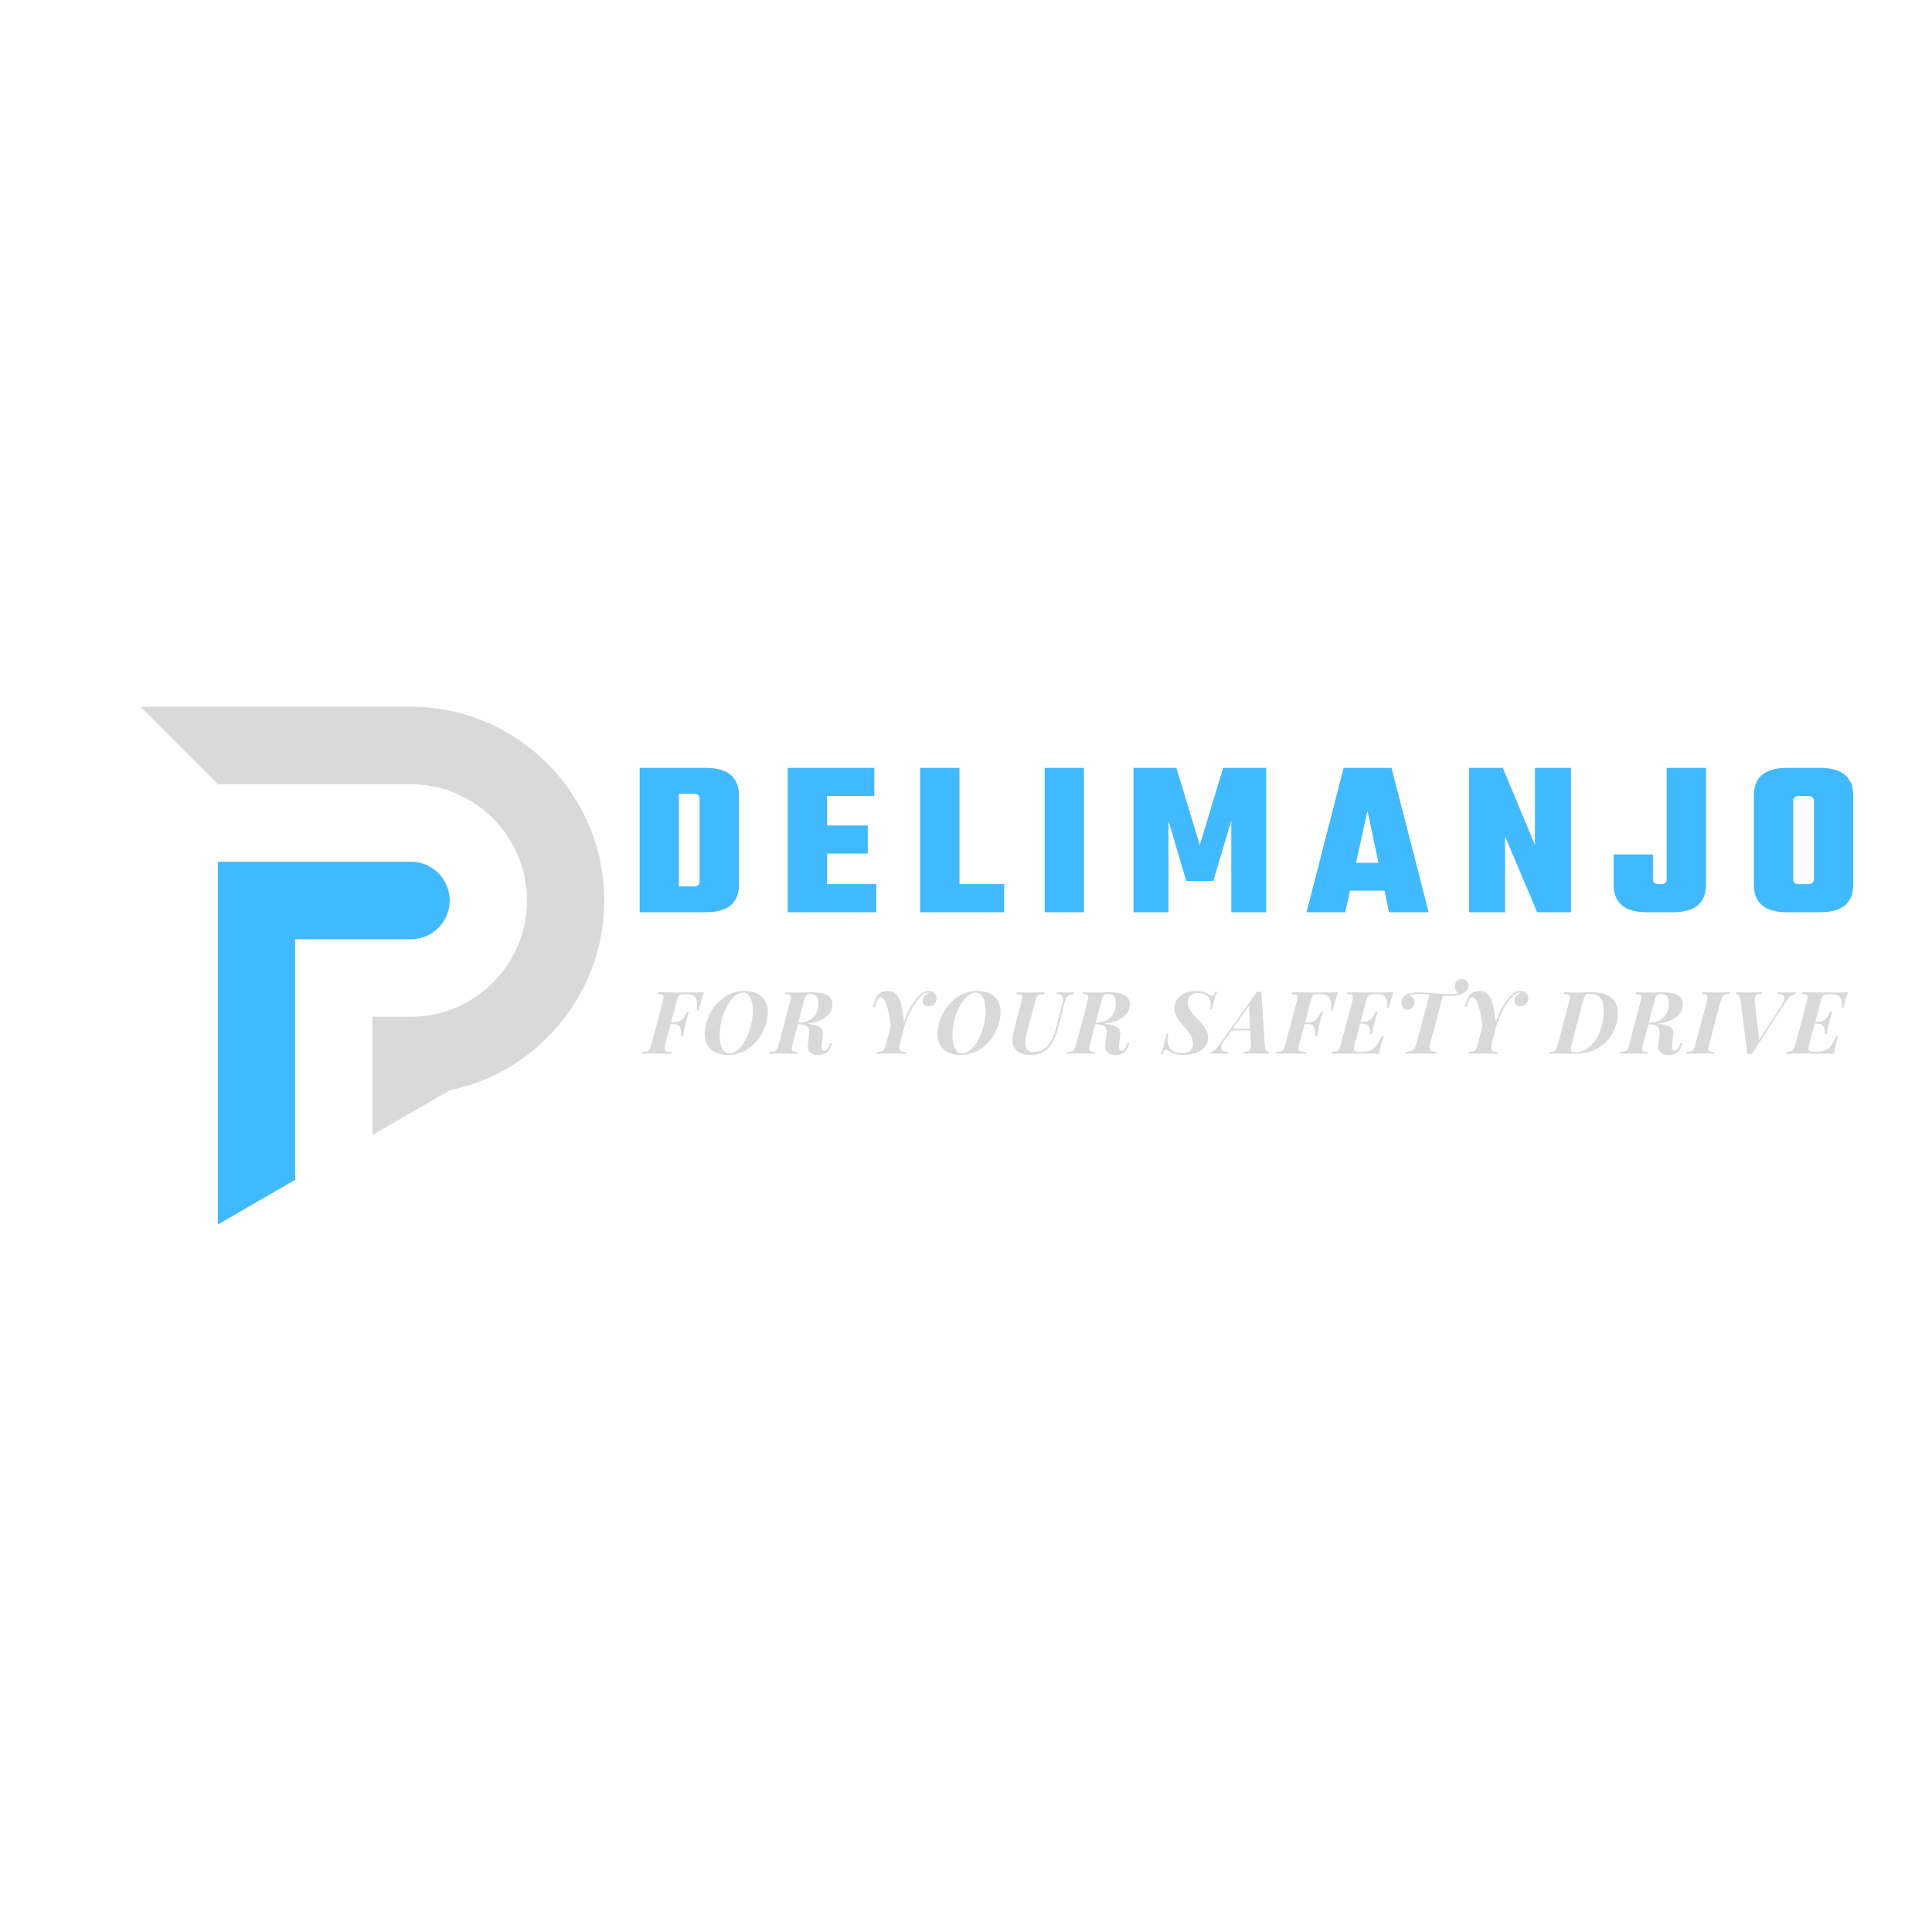 <svg xmlns="http://www.w3.org/2000/svg" width="375" viewBox="0 0 375 375" height="375" version="1.0"><defs><clipPath id="a"><path d="M 27.289 137.184 L 117.289 137.184 L 117.289 221 L 27.289 221 Z M 27.289 137.184"/></clipPath><clipPath id="b"><path d="M 42 167 L 88 167 L 88 237.684 L 42 237.684 Z M 42 167"/></clipPath></defs><g clip-path="url(#a)"><path fill="#D9D9D9" d="M 86.41 211.797 C 103.906 208.637 117.289 193.203 117.289 174.785 C 117.289 154.109 100.414 137.188 79.789 137.188 L 27.289 137.188 L 42.289 152.23 L 79.789 152.23 C 92.164 152.23 102.289 162.379 102.289 174.789 C 102.289 187.195 92.164 197.348 79.789 197.348 L 72.289 197.348 L 72.289 220.309 L 87.289 211.625 C 87 211.684 86.707 211.742 86.41 211.797 Z M 86.41 211.797" fill-rule="evenodd"/></g><g clip-path="url(#b)"><path fill="#41B9FF" d="M 57.289 212.387 C 57.289 202.359 57.289 192.332 57.289 182.309 L 79.789 182.309 C 83.914 182.309 87.289 178.926 87.289 174.789 C 87.289 170.652 83.914 167.27 79.789 167.27 L 42.289 167.27 C 42.289 182.309 42.289 197.348 42.289 212.387 L 42.289 237.676 L 57.289 228.992 Z M 57.289 212.387" fill-rule="evenodd"/></g><g fill="#41B9FF"><g><g><path d="M 2.188 -28.016 L 15.062 -28.016 C 19.332 -28.016 21.469 -26.211 21.469 -22.609 L 21.469 -5.406 C 21.469 -1.801 19.332 0 15.062 0 L 2.188 0 Z M 13.828 -5.984 L 13.828 -22.031 C 13.828 -22.676 13.469 -23 12.75 -23 L 9.812 -23 L 9.812 -5.016 L 12.75 -5.016 C 13.469 -5.016 13.828 -5.336 13.828 -5.984 Z M 13.828 -5.984" transform="translate(121.964 177.068)"/></g></g></g><g fill="#41B9FF"><g><g><path d="M 9.375 -5.453 L 18.938 -5.453 L 18.938 0 L 1.75 0 L 1.75 -28.016 L 18.547 -28.016 L 18.547 -22.562 L 9.375 -22.562 L 9.375 -16.844 L 17.281 -16.844 L 17.281 -11.391 L 9.375 -11.391 Z M 9.375 -5.453" transform="translate(151.153 177.068)"/></g></g></g><g fill="#41B9FF"><g><g><path d="M 9.375 -5.453 L 18.062 -5.453 L 18.062 0 L 1.75 0 L 1.75 -28.016 L 9.375 -28.016 Z M 9.375 -5.453" transform="translate(176.852 177.068)"/></g></g></g><g fill="#41B9FF"><g><g><path d="M 1.75 -28.016 L 9.375 -28.016 L 9.375 0 L 1.75 0 Z M 1.75 -28.016" transform="translate(201.024 177.068)"/></g></g></g><g fill="#41B9FF"><g><g><path d="M 8.547 0 L 1.75 0 L 1.75 -28.016 L 10.078 -28.016 L 14.625 -13.047 L 19.156 -28.016 L 27.5 -28.016 L 27.5 0 L 20.734 0 L 20.734 -17.812 L 17.234 -6.062 L 12 -6.062 L 8.547 -17.719 Z M 8.547 0" transform="translate(218.258 177.068)"/></g></g></g><g fill="#41B9FF"><g><g><path d="M 16.016 0 L 15.141 -4.188 L 8.422 -4.188 L 7.5 0 L 0 0 L 7.203 -28.016 L 16.5 -28.016 L 23.703 0 Z M 9.594 -9.594 L 13.969 -9.594 L 11.828 -19.688 Z M 9.594 -9.594" transform="translate(253.599 177.068)"/></g></g></g><g fill="#41B9FF"><g><g><path d="M 14.531 -28.016 L 21.516 -28.016 L 21.516 0 L 14.969 0 L 8.734 -14.703 L 8.734 0 L 1.75 0 L 1.75 -28.016 L 8.297 -28.016 L 14.531 -13.047 Z M 14.531 -28.016" transform="translate(283.399 177.068)"/></g></g></g><g fill="#41B9FF"><g><g><path d="M 0.438 -11.219 L 8.078 -11.219 L 8.078 -6.422 C 8.078 -5.773 8.441 -5.453 9.172 -5.453 L 9.641 -5.453 C 10.367 -5.453 10.734 -5.773 10.734 -6.422 L 10.734 -28.016 L 18.375 -28.016 L 18.375 -5.406 C 18.375 -1.801 16.234 0 11.953 0 L 6.859 0 C 2.578 0 0.438 -1.801 0.438 -5.406 Z M 0.438 -11.219" transform="translate(312.762 177.068)"/></g></g></g><g fill="#41B9FF"><g><g><path d="M 8.031 -28.016 L 14.484 -28.016 C 18.766 -28.016 20.906 -26.211 20.906 -22.609 L 20.906 -5.406 C 20.906 -1.801 18.766 0 14.484 0 L 8.031 0 C 3.75 0 1.609 -1.801 1.609 -5.406 L 1.609 -22.609 C 1.609 -26.211 3.75 -28.016 8.031 -28.016 Z M 13.266 -6.422 L 13.266 -21.609 C 13.266 -22.242 12.898 -22.562 12.172 -22.562 L 10.344 -22.562 C 9.613 -22.562 9.25 -22.242 9.25 -21.609 L 9.25 -6.422 C 9.25 -5.773 9.613 -5.453 10.344 -5.453 L 12.172 -5.453 C 12.898 -5.453 13.266 -5.773 13.266 -6.422 Z M 13.266 -6.422" transform="translate(338.81 177.068)"/></g></g></g><g fill="#D9D9D9"><g><g><path d="M 7.891 -11.891 C 9.492 -11.891 10.641 -11.91 11.328 -11.953 C 11.066 -11.254 10.848 -10.566 10.672 -9.891 C 10.473 -9.18 10.352 -8.688 10.312 -8.406 L 9.922 -8.406 C 9.961 -8.75 9.984 -9.094 9.984 -9.438 C 9.984 -10.207 9.828 -10.754 9.516 -11.078 C 9.211 -11.398 8.707 -11.562 8 -11.562 L 7.609 -11.562 C 7.234 -11.562 6.953 -11.531 6.766 -11.469 C 6.586 -11.406 6.441 -11.273 6.328 -11.078 C 6.211 -10.891 6.102 -10.582 6 -10.156 L 4.922 -6.109 L 5.703 -6.109 C 6.242 -6.109 6.695 -6.289 7.062 -6.656 C 7.438 -7.031 7.754 -7.523 8.016 -8.141 L 8.391 -8.141 C 8.223 -7.609 8.016 -6.875 7.766 -5.938 C 7.66 -5.508 7.484 -4.676 7.234 -3.438 L 6.875 -3.438 C 6.906 -4.207 6.828 -4.785 6.641 -5.172 C 6.453 -5.566 6.078 -5.766 5.516 -5.766 L 4.844 -5.766 L 3.781 -1.781 C 3.688 -1.445 3.641 -1.203 3.641 -1.047 C 3.641 -0.773 3.742 -0.594 3.953 -0.5 C 4.16 -0.414 4.539 -0.363 5.094 -0.344 L 5.031 0 C 4.344 -0.031 3.344 -0.047 2.031 -0.047 C 0.789 -0.047 -0.125 -0.031 -0.719 0 L -0.641 -0.344 C -0.234 -0.363 0.066 -0.406 0.266 -0.469 C 0.461 -0.539 0.617 -0.672 0.734 -0.859 C 0.859 -1.047 0.977 -1.352 1.094 -1.781 L 3.328 -10.156 C 3.41 -10.539 3.453 -10.812 3.453 -10.969 C 3.453 -11.219 3.367 -11.379 3.203 -11.453 C 3.047 -11.535 2.754 -11.586 2.328 -11.609 L 2.406 -11.953 C 3.633 -11.91 5.461 -11.891 7.891 -11.891 Z M 7.891 -11.891" transform="translate(125.325 204.534)"/></g></g></g><g fill="#D9D9D9"><g><g><path d="M 0.703 -3.812 C 0.703 -5.082 1.023 -6.367 1.672 -7.672 C 2.328 -8.984 3.238 -10.062 4.406 -10.906 C 5.57 -11.758 6.891 -12.188 8.359 -12.188 C 9.797 -12.188 10.914 -11.832 11.719 -11.125 C 12.531 -10.414 12.938 -9.41 12.938 -8.109 C 12.938 -6.836 12.609 -5.551 11.953 -4.25 C 11.305 -2.957 10.395 -1.883 9.219 -1.031 C 8.051 -0.188 6.738 0.234 5.281 0.234 C 3.844 0.234 2.719 -0.117 1.906 -0.828 C 1.102 -1.535 0.703 -2.531 0.703 -3.812 Z M 8.203 -11.875 C 7.43 -11.875 6.691 -11.469 5.984 -10.656 C 5.273 -9.852 4.703 -8.812 4.266 -7.531 C 3.828 -6.25 3.609 -4.938 3.609 -3.594 C 3.609 -2.5 3.773 -1.633 4.109 -1 C 4.453 -0.375 4.895 -0.062 5.438 -0.062 C 6.195 -0.062 6.93 -0.469 7.641 -1.281 C 8.348 -2.094 8.922 -3.141 9.359 -4.422 C 9.805 -5.703 10.031 -7.016 10.031 -8.359 C 10.031 -9.441 9.859 -10.297 9.516 -10.922 C 9.18 -11.555 8.742 -11.875 8.203 -11.875 Z M 8.203 -11.875" transform="translate(136.092 204.534)"/></g></g></g><g fill="#D9D9D9"><g><g><path d="M 11.047 -2.047 L 11.438 -2.047 L 11.375 -1.828 C 11.156 -1.117 10.844 -0.598 10.438 -0.266 C 10.039 0.066 9.492 0.234 8.797 0.234 C 8.109 0.234 7.594 0.086 7.25 -0.203 C 6.906 -0.492 6.734 -0.895 6.734 -1.406 C 6.734 -1.551 6.738 -1.656 6.75 -1.719 L 7 -3.641 C 7.02 -3.91 7.031 -4.098 7.031 -4.203 C 7.031 -4.723 6.867 -5.102 6.547 -5.344 C 6.234 -5.582 5.66 -5.711 4.828 -5.734 L 3.781 -1.781 C 3.664 -1.395 3.609 -1.125 3.609 -0.969 C 3.609 -0.75 3.691 -0.594 3.859 -0.5 C 4.035 -0.406 4.336 -0.352 4.766 -0.344 L 4.688 0 C 4.008 -0.031 3.133 -0.047 2.062 -0.047 C 0.812 -0.047 -0.109 -0.031 -0.703 0 L -0.641 -0.344 C -0.234 -0.363 0.066 -0.406 0.266 -0.469 C 0.473 -0.539 0.633 -0.672 0.75 -0.859 C 0.863 -1.047 0.977 -1.352 1.094 -1.781 L 3.312 -10.156 C 3.406 -10.562 3.453 -10.828 3.453 -10.953 C 3.453 -11.18 3.367 -11.344 3.203 -11.438 C 3.047 -11.539 2.754 -11.598 2.328 -11.609 L 2.406 -11.953 C 2.988 -11.91 3.844 -11.891 4.969 -11.891 L 6.406 -11.906 C 6.664 -11.926 7.031 -11.938 7.5 -11.938 C 8.863 -11.938 9.875 -11.742 10.531 -11.359 C 11.195 -10.973 11.531 -10.379 11.531 -9.578 C 11.531 -8.586 11.082 -7.758 10.188 -7.094 C 9.289 -6.426 8.082 -6.008 6.562 -5.844 C 7.582 -5.738 8.359 -5.551 8.891 -5.281 C 9.422 -5.008 9.688 -4.539 9.688 -3.875 C 9.688 -3.812 9.676 -3.691 9.656 -3.516 L 9.422 -1.766 C 9.41 -1.68 9.406 -1.562 9.406 -1.406 C 9.406 -0.863 9.582 -0.594 9.938 -0.594 C 10.156 -0.594 10.344 -0.691 10.5 -0.891 C 10.656 -1.086 10.812 -1.395 10.969 -1.812 Z M 4.891 -6.047 L 5.031 -6.047 C 6.164 -6.047 7.078 -6.379 7.766 -7.047 C 8.461 -7.711 8.812 -8.645 8.812 -9.844 C 8.812 -10.445 8.68 -10.891 8.422 -11.172 C 8.16 -11.461 7.766 -11.609 7.234 -11.609 C 6.898 -11.609 6.648 -11.531 6.484 -11.375 C 6.328 -11.227 6.191 -10.938 6.078 -10.5 Z M 4.891 -6.047" transform="translate(150.047 204.534)"/></g></g></g><g fill="#D9D9D9"><g><g><path d="M 12.188 -12.188 C 12.664 -12.188 13.047 -12.047 13.328 -11.766 C 13.609 -11.492 13.75 -11.148 13.75 -10.734 C 13.75 -10.305 13.602 -9.945 13.312 -9.656 C 13.031 -9.363 12.664 -9.219 12.219 -9.219 C 11.844 -9.219 11.551 -9.305 11.344 -9.484 C 11.145 -9.672 11.047 -9.926 11.047 -10.25 C 11.055 -10.613 11.18 -10.93 11.422 -11.203 C 11.66 -11.484 11.961 -11.68 12.328 -11.797 C 12.273 -11.836 12.18 -11.859 12.047 -11.859 C 11.711 -11.859 11.375 -11.727 11.031 -11.469 C 10.531 -11.113 9.957 -10.422 9.312 -9.391 C 8.676 -8.359 8.098 -7.086 7.578 -5.578 L 6.609 -1.781 C 6.547 -1.52 6.516 -1.297 6.516 -1.109 C 6.516 -0.816 6.609 -0.617 6.797 -0.516 C 6.992 -0.422 7.332 -0.363 7.812 -0.344 L 7.734 0 C 7.086 -0.031 6.117 -0.047 4.828 -0.047 C 3.609 -0.047 2.703 -0.031 2.109 0 L 2.188 -0.344 C 2.594 -0.363 2.895 -0.406 3.094 -0.469 C 3.301 -0.539 3.469 -0.676 3.594 -0.875 C 3.719 -1.07 3.832 -1.375 3.938 -1.781 L 4.844 -5.422 C 4.664 -6.961 4.414 -8.266 4.094 -9.328 C 3.781 -10.398 3.383 -10.938 2.906 -10.938 C 2.707 -10.938 2.551 -10.867 2.438 -10.734 C 2.32 -10.598 2.219 -10.398 2.125 -10.141 L 1.766 -9.078 L 1.406 -9.078 L 1.828 -10.375 C 2.035 -11.02 2.336 -11.484 2.734 -11.766 C 3.141 -12.047 3.629 -12.188 4.203 -12.188 C 4.93 -12.188 5.504 -11.957 5.922 -11.5 C 6.348 -11.039 6.664 -10.391 6.875 -9.547 C 7.082 -8.711 7.266 -7.582 7.422 -6.156 C 7.797 -7.219 8.219 -8.172 8.688 -9.016 C 9.164 -9.859 9.664 -10.566 10.188 -11.141 C 10.832 -11.836 11.5 -12.188 12.188 -12.188 Z M 12.188 -12.188" transform="translate(168.037 204.534)"/></g></g></g><g fill="#D9D9D9"><g><g><path d="M 0.703 -3.812 C 0.703 -5.082 1.023 -6.367 1.672 -7.672 C 2.328 -8.984 3.238 -10.062 4.406 -10.906 C 5.57 -11.758 6.891 -12.188 8.359 -12.188 C 9.797 -12.188 10.914 -11.832 11.719 -11.125 C 12.531 -10.414 12.938 -9.41 12.938 -8.109 C 12.938 -6.836 12.609 -5.551 11.953 -4.25 C 11.305 -2.957 10.395 -1.883 9.219 -1.031 C 8.051 -0.188 6.738 0.234 5.281 0.234 C 3.844 0.234 2.719 -0.117 1.906 -0.828 C 1.102 -1.535 0.703 -2.531 0.703 -3.812 Z M 8.203 -11.875 C 7.43 -11.875 6.691 -11.469 5.984 -10.656 C 5.273 -9.852 4.703 -8.812 4.266 -7.531 C 3.828 -6.25 3.609 -4.938 3.609 -3.594 C 3.609 -2.5 3.773 -1.633 4.109 -1 C 4.453 -0.375 4.895 -0.062 5.438 -0.062 C 6.195 -0.062 6.93 -0.469 7.641 -1.281 C 8.348 -2.094 8.922 -3.141 9.359 -4.422 C 9.805 -5.703 10.031 -7.016 10.031 -8.359 C 10.031 -9.441 9.859 -10.297 9.516 -10.922 C 9.18 -11.555 8.742 -11.875 8.203 -11.875 Z M 8.203 -11.875" transform="translate(181.267 204.534)"/></g></g></g><g fill="#D9D9D9"><g><g><path d="M 10.844 -9.188 C 11.031 -9.844 11.125 -10.316 11.125 -10.609 C 11.125 -10.941 11.023 -11.176 10.828 -11.312 C 10.641 -11.457 10.312 -11.555 9.844 -11.609 L 9.922 -11.953 C 10.336 -11.91 10.941 -11.891 11.734 -11.891 C 12.348 -11.891 12.844 -11.91 13.219 -11.953 L 13.125 -11.609 C 12.75 -11.555 12.453 -11.461 12.234 -11.328 C 12.016 -11.191 11.832 -10.977 11.688 -10.688 C 11.551 -10.395 11.41 -9.957 11.266 -9.375 L 10.125 -4.906 C 9.719 -3.352 9.164 -2.16 8.469 -1.328 C 8.051 -0.848 7.539 -0.469 6.938 -0.188 C 6.344 0.094 5.703 0.234 5.016 0.234 C 4.191 0.234 3.504 0.117 2.953 -0.109 C 2.398 -0.336 1.988 -0.664 1.719 -1.094 C 1.414 -1.531 1.266 -2.055 1.266 -2.672 C 1.266 -3.203 1.391 -3.93 1.641 -4.859 L 3.031 -10.156 C 3.125 -10.539 3.172 -10.812 3.172 -10.969 C 3.172 -11.219 3.086 -11.379 2.922 -11.453 C 2.766 -11.535 2.473 -11.586 2.047 -11.609 L 2.141 -11.953 C 2.711 -11.91 3.641 -11.891 4.922 -11.891 C 5.973 -11.891 6.848 -11.91 7.547 -11.953 L 7.438 -11.609 C 7.02 -11.586 6.711 -11.539 6.516 -11.469 C 6.328 -11.406 6.172 -11.273 6.047 -11.078 C 5.93 -10.891 5.816 -10.582 5.703 -10.156 L 4.219 -4.578 C 3.945 -3.586 3.812 -2.766 3.812 -2.109 C 3.812 -1.523 3.938 -1.086 4.188 -0.797 C 4.438 -0.504 4.816 -0.359 5.328 -0.359 C 6.516 -0.359 7.445 -0.738 8.125 -1.5 C 8.801 -2.27 9.32 -3.344 9.688 -4.719 Z M 10.844 -9.188" transform="translate(195.223 204.534)"/></g></g></g><g fill="#D9D9D9"><g><g><path d="M 11.047 -2.047 L 11.438 -2.047 L 11.375 -1.828 C 11.156 -1.117 10.844 -0.598 10.438 -0.266 C 10.039 0.066 9.492 0.234 8.797 0.234 C 8.109 0.234 7.594 0.086 7.25 -0.203 C 6.906 -0.492 6.734 -0.895 6.734 -1.406 C 6.734 -1.551 6.738 -1.656 6.75 -1.719 L 7 -3.641 C 7.02 -3.91 7.031 -4.098 7.031 -4.203 C 7.031 -4.723 6.867 -5.102 6.547 -5.344 C 6.234 -5.582 5.66 -5.711 4.828 -5.734 L 3.781 -1.781 C 3.664 -1.395 3.609 -1.125 3.609 -0.969 C 3.609 -0.75 3.691 -0.594 3.859 -0.5 C 4.035 -0.406 4.336 -0.352 4.766 -0.344 L 4.688 0 C 4.008 -0.031 3.133 -0.047 2.062 -0.047 C 0.812 -0.047 -0.109 -0.031 -0.703 0 L -0.641 -0.344 C -0.234 -0.363 0.066 -0.406 0.266 -0.469 C 0.473 -0.539 0.633 -0.672 0.75 -0.859 C 0.863 -1.047 0.977 -1.352 1.094 -1.781 L 3.312 -10.156 C 3.406 -10.562 3.453 -10.828 3.453 -10.953 C 3.453 -11.18 3.367 -11.344 3.203 -11.438 C 3.047 -11.539 2.754 -11.598 2.328 -11.609 L 2.406 -11.953 C 2.988 -11.91 3.844 -11.891 4.969 -11.891 L 6.406 -11.906 C 6.664 -11.926 7.031 -11.938 7.5 -11.938 C 8.863 -11.938 9.875 -11.742 10.531 -11.359 C 11.195 -10.973 11.531 -10.379 11.531 -9.578 C 11.531 -8.586 11.082 -7.758 10.188 -7.094 C 9.289 -6.426 8.082 -6.008 6.562 -5.844 C 7.582 -5.738 8.359 -5.551 8.891 -5.281 C 9.422 -5.008 9.688 -4.539 9.688 -3.875 C 9.688 -3.812 9.676 -3.691 9.656 -3.516 L 9.422 -1.766 C 9.41 -1.68 9.406 -1.562 9.406 -1.406 C 9.406 -0.863 9.582 -0.594 9.938 -0.594 C 10.156 -0.594 10.344 -0.691 10.5 -0.891 C 10.656 -1.086 10.812 -1.395 10.969 -1.812 Z M 4.891 -6.047 L 5.031 -6.047 C 6.164 -6.047 7.078 -6.379 7.766 -7.047 C 8.461 -7.711 8.812 -8.645 8.812 -9.844 C 8.812 -10.445 8.68 -10.891 8.422 -11.172 C 8.16 -11.461 7.766 -11.609 7.234 -11.609 C 6.898 -11.609 6.648 -11.531 6.484 -11.375 C 6.328 -11.227 6.191 -10.938 6.078 -10.5 Z M 4.891 -6.047" transform="translate(207.778 204.534)"/></g></g></g><g fill="#D9D9D9"><g><g><path d="M 10.469 -12.062 C 10.039 -10.988 9.707 -9.844 9.469 -8.625 L 9.125 -8.625 C 9.195 -8.945 9.234 -9.258 9.234 -9.562 C 9.234 -10.238 9.023 -10.773 8.609 -11.172 C 8.191 -11.578 7.594 -11.781 6.812 -11.781 C 6.207 -11.781 5.719 -11.629 5.344 -11.328 C 4.969 -11.023 4.781 -10.562 4.781 -9.938 C 4.781 -9.414 4.93 -8.926 5.234 -8.469 C 5.547 -8.02 6.02 -7.457 6.656 -6.781 C 7.125 -6.289 7.492 -5.875 7.766 -5.531 C 8.035 -5.195 8.266 -4.828 8.453 -4.422 C 8.641 -4.016 8.734 -3.586 8.734 -3.141 C 8.734 -2.391 8.492 -1.758 8.016 -1.25 C 7.535 -0.738 6.938 -0.363 6.219 -0.125 C 5.5 0.113 4.785 0.234 4.078 0.234 C 3.359 0.234 2.801 0.172 2.406 0.047 C 2.02 -0.078 1.609 -0.273 1.172 -0.547 C 0.922 -0.711 0.723 -0.797 0.578 -0.797 C 0.43 -0.797 0.312 -0.734 0.219 -0.609 C 0.133 -0.492 0.016 -0.25 -0.141 0.125 L -0.469 0.125 C -0.289 -0.301 -0.113 -0.816 0.062 -1.422 C 0.238 -2.023 0.441 -2.863 0.672 -3.938 L 1.016 -3.938 C 0.91 -3.508 0.859 -3.109 0.859 -2.734 C 0.859 -1.891 1.094 -1.242 1.562 -0.797 C 2.031 -0.359 2.711 -0.141 3.609 -0.141 C 5.055 -0.141 5.781 -0.727 5.781 -1.906 C 5.781 -2.539 5.629 -3.109 5.328 -3.609 C 5.035 -4.109 4.594 -4.68 4 -5.328 C 3.594 -5.797 3.27 -6.18 3.031 -6.484 C 2.801 -6.797 2.602 -7.148 2.438 -7.547 C 2.27 -7.941 2.188 -8.363 2.188 -8.812 C 2.188 -9.531 2.391 -10.145 2.797 -10.656 C 3.211 -11.164 3.738 -11.547 4.375 -11.797 C 5.02 -12.055 5.676 -12.188 6.344 -12.188 C 6.926 -12.188 7.426 -12.117 7.844 -11.984 C 8.258 -11.848 8.648 -11.664 9.016 -11.438 C 9.305 -11.258 9.488 -11.172 9.562 -11.172 C 9.656 -11.172 9.742 -11.238 9.828 -11.375 C 9.91 -11.52 10.008 -11.75 10.125 -12.062 Z M 10.469 -12.062" transform="translate(225.767 204.534)"/></g></g></g><g fill="#D9D9D9"><g><g><path d="M 9 -1.422 C 9.031 -1.047 9.125 -0.773 9.281 -0.609 C 9.438 -0.441 9.617 -0.352 9.828 -0.344 L 9.75 0 C 9.176 -0.031 8.363 -0.047 7.312 -0.047 C 6.156 -0.047 5.312 -0.031 4.781 0 L 4.844 -0.344 C 5.227 -0.363 5.523 -0.41 5.734 -0.484 C 5.953 -0.555 6.102 -0.691 6.188 -0.891 C 6.281 -1.086 6.316 -1.375 6.297 -1.75 L 6.141 -4.516 L 2.5 -4.516 L 1.016 -2.406 C 0.648 -1.906 0.469 -1.492 0.469 -1.172 C 0.469 -0.898 0.586 -0.695 0.828 -0.562 C 1.078 -0.438 1.43 -0.363 1.891 -0.344 L 1.812 0 C 0.863 -0.031 0.129 -0.047 -0.391 -0.047 C -0.805 -0.047 -1.191 -0.031 -1.547 0 L -1.484 -0.344 C -1.191 -0.414 -0.906 -0.582 -0.625 -0.844 C -0.352 -1.102 -0.004 -1.531 0.422 -2.125 L 7.453 -12.031 C 7.555 -12.02 7.703 -12.016 7.891 -12.016 C 8.098 -12.016 8.238 -12.02 8.312 -12.031 Z M 6.125 -4.859 L 5.906 -9.328 L 2.734 -4.859 Z M 6.125 -4.859" transform="translate(236.517 204.534)"/></g></g></g><g fill="#D9D9D9"><g><g><path d="M 7.891 -11.891 C 9.492 -11.891 10.641 -11.91 11.328 -11.953 C 11.066 -11.254 10.848 -10.566 10.672 -9.891 C 10.473 -9.18 10.352 -8.688 10.312 -8.406 L 9.922 -8.406 C 9.961 -8.75 9.984 -9.094 9.984 -9.438 C 9.984 -10.207 9.828 -10.754 9.516 -11.078 C 9.211 -11.398 8.707 -11.562 8 -11.562 L 7.609 -11.562 C 7.234 -11.562 6.953 -11.531 6.766 -11.469 C 6.586 -11.406 6.441 -11.273 6.328 -11.078 C 6.211 -10.891 6.102 -10.582 6 -10.156 L 4.922 -6.109 L 5.703 -6.109 C 6.242 -6.109 6.695 -6.289 7.062 -6.656 C 7.438 -7.031 7.754 -7.523 8.016 -8.141 L 8.391 -8.141 C 8.223 -7.609 8.016 -6.875 7.766 -5.938 C 7.66 -5.508 7.484 -4.676 7.234 -3.438 L 6.875 -3.438 C 6.906 -4.207 6.828 -4.785 6.641 -5.172 C 6.453 -5.566 6.078 -5.766 5.516 -5.766 L 4.844 -5.766 L 3.781 -1.781 C 3.688 -1.445 3.641 -1.203 3.641 -1.047 C 3.641 -0.773 3.742 -0.594 3.953 -0.5 C 4.16 -0.414 4.539 -0.363 5.094 -0.344 L 5.031 0 C 4.344 -0.031 3.344 -0.047 2.031 -0.047 C 0.789 -0.047 -0.125 -0.031 -0.719 0 L -0.641 -0.344 C -0.234 -0.363 0.066 -0.406 0.266 -0.469 C 0.461 -0.539 0.617 -0.672 0.734 -0.859 C 0.859 -1.047 0.977 -1.352 1.094 -1.781 L 3.328 -10.156 C 3.41 -10.539 3.453 -10.812 3.453 -10.969 C 3.453 -11.219 3.367 -11.379 3.203 -11.453 C 3.047 -11.535 2.754 -11.586 2.328 -11.609 L 2.406 -11.953 C 3.633 -11.91 5.461 -11.891 7.891 -11.891 Z M 7.891 -11.891" transform="translate(248.38 204.534)"/></g></g></g><g fill="#D9D9D9"><g><g><path d="M 7.891 -11.891 C 9.492 -11.891 10.641 -11.91 11.328 -11.953 C 11.004 -11.098 10.789 -10.43 10.688 -9.953 C 10.625 -9.703 10.551 -9.352 10.469 -8.906 L 10.094 -8.906 C 10.102 -9.051 10.109 -9.254 10.109 -9.516 C 10.109 -10.266 9.969 -10.789 9.688 -11.094 C 9.406 -11.406 8.922 -11.562 8.234 -11.562 L 7.719 -11.562 C 7.32 -11.562 7.023 -11.531 6.828 -11.469 C 6.629 -11.406 6.469 -11.273 6.344 -11.078 C 6.227 -10.891 6.113 -10.582 6 -10.156 L 4.938 -6.172 L 5.562 -6.172 C 6.125 -6.172 6.598 -6.367 6.984 -6.766 C 7.367 -7.16 7.664 -7.641 7.875 -8.203 L 8.266 -8.203 C 8.055 -7.555 7.883 -6.961 7.75 -6.422 L 7.641 -6 C 7.504 -5.477 7.344 -4.75 7.156 -3.812 L 6.781 -3.812 C 6.789 -3.895 6.797 -4.02 6.797 -4.188 C 6.797 -5.289 6.328 -5.844 5.391 -5.844 L 4.859 -5.844 L 3.781 -1.781 C 3.676 -1.438 3.625 -1.164 3.625 -0.969 C 3.625 -0.727 3.707 -0.57 3.875 -0.5 C 4.039 -0.426 4.328 -0.391 4.734 -0.391 L 5.359 -0.391 C 5.973 -0.391 6.488 -0.477 6.906 -0.656 C 7.32 -0.844 7.691 -1.148 8.016 -1.578 C 8.336 -2.016 8.672 -2.613 9.016 -3.375 L 9.406 -3.375 C 9.281 -3.051 9.156 -2.645 9.031 -2.156 C 8.832 -1.5 8.688 -0.781 8.594 0 C 7.82 -0.031 6.547 -0.047 4.766 -0.047 C 2.328 -0.047 0.5 -0.031 -0.719 0 L -0.641 -0.344 C -0.234 -0.363 0.066 -0.406 0.266 -0.469 C 0.461 -0.539 0.617 -0.672 0.734 -0.859 C 0.859 -1.047 0.977 -1.352 1.094 -1.781 L 3.328 -10.156 C 3.41 -10.539 3.453 -10.812 3.453 -10.969 C 3.453 -11.219 3.367 -11.379 3.203 -11.453 C 3.047 -11.535 2.754 -11.586 2.328 -11.609 L 2.406 -11.953 C 3.633 -11.91 5.461 -11.891 7.891 -11.891 Z M 7.891 -11.891" transform="translate(259.147 204.534)"/></g></g></g><g fill="#D9D9D9"><g><g><path d="M 13.172 -14.484 C 13.566 -14.484 13.883 -14.363 14.125 -14.125 C 14.363 -13.895 14.484 -13.617 14.484 -13.297 C 14.484 -12.609 14.094 -12.07 13.312 -11.688 C 12.625 -11.363 11.688 -11.203 10.5 -11.203 C 10.289 -11.203 9.961 -11.211 9.516 -11.234 L 7.031 -1.953 C 6.945 -1.617 6.906 -1.363 6.906 -1.188 C 6.906 -0.895 7.008 -0.688 7.219 -0.562 C 7.426 -0.438 7.785 -0.363 8.297 -0.344 L 8.234 0 C 7.523 -0.031 6.484 -0.047 5.109 -0.047 C 3.773 -0.047 2.785 -0.031 2.141 0 L 2.203 -0.344 C 2.691 -0.363 3.066 -0.422 3.328 -0.516 C 3.598 -0.609 3.805 -0.766 3.953 -0.984 C 4.109 -1.203 4.242 -1.523 4.359 -1.953 L 6.906 -11.484 C 6.062 -11.566 5.383 -11.609 4.875 -11.609 C 3.938 -11.609 3.301 -11.516 2.969 -11.328 C 3.258 -11.234 3.5 -11.066 3.688 -10.828 C 3.883 -10.586 3.984 -10.297 3.984 -9.953 C 3.984 -9.555 3.859 -9.219 3.609 -8.938 C 3.359 -8.664 3.047 -8.531 2.672 -8.531 C 2.297 -8.531 2 -8.656 1.781 -8.906 C 1.562 -9.164 1.453 -9.488 1.453 -9.875 C 1.453 -10.188 1.535 -10.488 1.703 -10.781 C 1.879 -11.07 2.16 -11.316 2.547 -11.516 C 3.098 -11.773 3.852 -11.906 4.812 -11.906 C 5.551 -11.906 6.598 -11.844 7.953 -11.719 C 9.18 -11.602 10.078 -11.547 10.641 -11.547 C 11.398 -11.547 12 -11.617 12.438 -11.766 C 12.27 -11.922 12.129 -12.113 12.016 -12.344 C 11.898 -12.57 11.844 -12.82 11.844 -13.094 C 11.844 -13.5 11.961 -13.832 12.203 -14.094 C 12.453 -14.352 12.773 -14.484 13.172 -14.484 Z M 13.172 -14.484" transform="translate(270.554 204.534)"/></g></g></g><g fill="#D9D9D9"><g><g><path d="M 12.188 -12.188 C 12.664 -12.188 13.047 -12.047 13.328 -11.766 C 13.609 -11.492 13.75 -11.148 13.75 -10.734 C 13.75 -10.305 13.602 -9.945 13.312 -9.656 C 13.031 -9.363 12.664 -9.219 12.219 -9.219 C 11.844 -9.219 11.551 -9.305 11.344 -9.484 C 11.145 -9.672 11.047 -9.926 11.047 -10.25 C 11.055 -10.613 11.18 -10.93 11.422 -11.203 C 11.66 -11.484 11.961 -11.68 12.328 -11.797 C 12.273 -11.836 12.18 -11.859 12.047 -11.859 C 11.711 -11.859 11.375 -11.727 11.031 -11.469 C 10.531 -11.113 9.957 -10.422 9.312 -9.391 C 8.676 -8.359 8.098 -7.086 7.578 -5.578 L 6.609 -1.781 C 6.547 -1.52 6.516 -1.297 6.516 -1.109 C 6.516 -0.816 6.609 -0.617 6.797 -0.516 C 6.992 -0.422 7.332 -0.363 7.812 -0.344 L 7.734 0 C 7.086 -0.031 6.117 -0.047 4.828 -0.047 C 3.609 -0.047 2.703 -0.031 2.109 0 L 2.188 -0.344 C 2.594 -0.363 2.895 -0.406 3.094 -0.469 C 3.301 -0.539 3.469 -0.676 3.594 -0.875 C 3.719 -1.07 3.832 -1.375 3.938 -1.781 L 4.844 -5.422 C 4.664 -6.961 4.414 -8.266 4.094 -9.328 C 3.781 -10.398 3.383 -10.938 2.906 -10.938 C 2.707 -10.938 2.551 -10.867 2.438 -10.734 C 2.32 -10.598 2.219 -10.398 2.125 -10.141 L 1.766 -9.078 L 1.406 -9.078 L 1.828 -10.375 C 2.035 -11.02 2.336 -11.484 2.734 -11.766 C 3.141 -12.047 3.629 -12.188 4.203 -12.188 C 4.93 -12.188 5.504 -11.957 5.922 -11.5 C 6.348 -11.039 6.664 -10.391 6.875 -9.547 C 7.082 -8.711 7.266 -7.582 7.422 -6.156 C 7.797 -7.219 8.219 -8.172 8.688 -9.016 C 9.164 -9.859 9.664 -10.566 10.188 -11.141 C 10.832 -11.836 11.5 -12.188 12.188 -12.188 Z M 12.188 -12.188" transform="translate(282.89 204.534)"/></g></g></g><g fill="#D9D9D9"><g><g><path d="M 12.75 -7.922 C 12.75 -6.617 12.438 -5.359 11.812 -4.141 C 11.188 -2.93 10.242 -1.938 8.984 -1.156 C 7.734 -0.383 6.219 0 4.438 0 L 3.609 -0.016 C 2.953 -0.035 2.379 -0.047 1.891 -0.047 C 0.797 -0.047 -0.047 -0.031 -0.641 0 L -0.594 -0.344 C -0.207 -0.363 0.082 -0.406 0.281 -0.469 C 0.477 -0.539 0.633 -0.676 0.75 -0.875 C 0.863 -1.07 0.977 -1.375 1.094 -1.781 L 3.312 -10.156 C 3.395 -10.457 3.438 -10.703 3.438 -10.891 C 3.438 -11.129 3.352 -11.305 3.188 -11.422 C 3.031 -11.535 2.742 -11.598 2.328 -11.609 L 2.375 -11.953 C 2.883 -11.91 3.629 -11.891 4.609 -11.891 L 5.141 -11.891 C 6.328 -11.93 7.164 -11.953 7.656 -11.953 C 9.312 -11.953 10.57 -11.609 11.438 -10.922 C 12.312 -10.242 12.75 -9.242 12.75 -7.922 Z M 4.438 -0.297 C 5.582 -0.297 6.578 -0.695 7.422 -1.5 C 8.266 -2.301 8.91 -3.328 9.359 -4.578 C 9.805 -5.836 10.031 -7.129 10.031 -8.453 C 10.031 -9.516 9.805 -10.312 9.359 -10.844 C 8.922 -11.375 8.234 -11.641 7.297 -11.641 C 6.992 -11.641 6.77 -11.602 6.625 -11.531 C 6.488 -11.457 6.375 -11.32 6.281 -11.125 C 6.195 -10.938 6.098 -10.625 5.984 -10.188 L 3.781 -1.75 C 3.656 -1.258 3.594 -0.953 3.594 -0.828 C 3.594 -0.641 3.656 -0.504 3.781 -0.422 C 3.914 -0.336 4.133 -0.297 4.438 -0.297 Z M 4.438 -0.297" transform="translate(301.268 204.534)"/></g></g></g><g fill="#D9D9D9"><g><g><path d="M 11.047 -2.047 L 11.438 -2.047 L 11.375 -1.828 C 11.156 -1.117 10.844 -0.598 10.438 -0.266 C 10.039 0.066 9.492 0.234 8.797 0.234 C 8.109 0.234 7.594 0.086 7.25 -0.203 C 6.906 -0.492 6.734 -0.895 6.734 -1.406 C 6.734 -1.551 6.738 -1.656 6.75 -1.719 L 7 -3.641 C 7.02 -3.91 7.031 -4.098 7.031 -4.203 C 7.031 -4.723 6.867 -5.102 6.547 -5.344 C 6.234 -5.582 5.66 -5.711 4.828 -5.734 L 3.781 -1.781 C 3.664 -1.395 3.609 -1.125 3.609 -0.969 C 3.609 -0.75 3.691 -0.594 3.859 -0.5 C 4.035 -0.406 4.336 -0.352 4.766 -0.344 L 4.688 0 C 4.008 -0.031 3.133 -0.047 2.062 -0.047 C 0.812 -0.047 -0.109 -0.031 -0.703 0 L -0.641 -0.344 C -0.234 -0.363 0.066 -0.406 0.266 -0.469 C 0.473 -0.539 0.633 -0.672 0.75 -0.859 C 0.863 -1.047 0.977 -1.352 1.094 -1.781 L 3.312 -10.156 C 3.406 -10.562 3.453 -10.828 3.453 -10.953 C 3.453 -11.18 3.367 -11.344 3.203 -11.438 C 3.047 -11.539 2.754 -11.598 2.328 -11.609 L 2.406 -11.953 C 2.988 -11.91 3.844 -11.891 4.969 -11.891 L 6.406 -11.906 C 6.664 -11.926 7.031 -11.938 7.5 -11.938 C 8.863 -11.938 9.875 -11.742 10.531 -11.359 C 11.195 -10.973 11.531 -10.379 11.531 -9.578 C 11.531 -8.586 11.082 -7.758 10.188 -7.094 C 9.289 -6.426 8.082 -6.008 6.562 -5.844 C 7.582 -5.738 8.359 -5.551 8.891 -5.281 C 9.422 -5.008 9.688 -4.539 9.688 -3.875 C 9.688 -3.812 9.676 -3.691 9.656 -3.516 L 9.422 -1.766 C 9.41 -1.68 9.406 -1.562 9.406 -1.406 C 9.406 -0.863 9.582 -0.594 9.938 -0.594 C 10.156 -0.594 10.344 -0.691 10.5 -0.891 C 10.656 -1.086 10.812 -1.395 10.969 -1.812 Z M 4.891 -6.047 L 5.031 -6.047 C 6.164 -6.047 7.078 -6.379 7.766 -7.047 C 8.461 -7.711 8.812 -8.645 8.812 -9.844 C 8.812 -10.445 8.68 -10.891 8.422 -11.172 C 8.16 -11.461 7.766 -11.609 7.234 -11.609 C 6.898 -11.609 6.648 -11.531 6.484 -11.375 C 6.328 -11.227 6.191 -10.938 6.078 -10.5 Z M 4.891 -6.047" transform="translate(315.122 204.534)"/></g></g></g><g fill="#D9D9D9"><g><g><path d="M 3.781 -1.781 C 3.676 -1.352 3.625 -1.082 3.625 -0.969 C 3.625 -0.727 3.707 -0.566 3.875 -0.484 C 4.039 -0.41 4.344 -0.363 4.781 -0.344 L 4.703 0 C 4.055 -0.031 3.141 -0.047 1.953 -0.047 C 0.773 -0.047 -0.102 -0.031 -0.688 0 L -0.609 -0.344 C -0.211 -0.363 0.082 -0.406 0.281 -0.469 C 0.477 -0.539 0.633 -0.676 0.75 -0.875 C 0.863 -1.07 0.977 -1.375 1.094 -1.781 L 3.328 -10.156 C 3.41 -10.539 3.453 -10.812 3.453 -10.969 C 3.453 -11.219 3.367 -11.379 3.203 -11.453 C 3.047 -11.535 2.754 -11.586 2.328 -11.609 L 2.406 -11.953 C 2.957 -11.91 3.844 -11.891 5.062 -11.891 C 6.176 -11.891 7.098 -11.91 7.828 -11.953 L 7.75 -11.609 C 7.332 -11.586 7.023 -11.539 6.828 -11.469 C 6.629 -11.406 6.469 -11.273 6.344 -11.078 C 6.227 -10.891 6.113 -10.582 6 -10.156 Z M 3.781 -1.781" transform="translate(327.964 204.534)"/></g></g></g><g fill="#D9D9D9"><g><g><path d="M 11.891 -11.891 C 12.379 -11.891 12.801 -11.91 13.156 -11.953 L 13.078 -11.609 C 12.703 -11.504 12.363 -11.328 12.062 -11.078 C 11.77 -10.828 11.438 -10.41 11.062 -9.828 L 4.625 0.078 L 4.203 0.062 L 3.766 0.078 L 2.438 -10.531 C 2.383 -10.906 2.27 -11.176 2.094 -11.344 C 1.926 -11.508 1.742 -11.598 1.547 -11.609 L 1.641 -11.953 C 2.211 -11.91 3.02 -11.891 4.062 -11.891 C 5.195 -11.891 6.062 -11.91 6.656 -11.953 L 6.562 -11.609 C 6.062 -11.586 5.707 -11.508 5.5 -11.375 C 5.301 -11.25 5.203 -10.988 5.203 -10.594 C 5.203 -10.426 5.207 -10.289 5.219 -10.188 L 6.062 -2.719 L 10.5 -9.531 C 10.832 -10.051 11 -10.469 11 -10.781 C 11 -11.051 10.879 -11.25 10.641 -11.375 C 10.41 -11.508 10.066 -11.586 9.609 -11.609 L 9.688 -11.953 C 10.125 -11.91 10.859 -11.891 11.891 -11.891 Z M 11.891 -11.891" transform="translate(335.39 204.534)"/></g></g></g><g fill="#D9D9D9"><g><g><path d="M 7.891 -11.891 C 9.492 -11.891 10.641 -11.91 11.328 -11.953 C 11.004 -11.098 10.789 -10.43 10.688 -9.953 C 10.625 -9.703 10.551 -9.352 10.469 -8.906 L 10.094 -8.906 C 10.102 -9.051 10.109 -9.254 10.109 -9.516 C 10.109 -10.266 9.969 -10.789 9.688 -11.094 C 9.406 -11.406 8.922 -11.562 8.234 -11.562 L 7.719 -11.562 C 7.32 -11.562 7.023 -11.531 6.828 -11.469 C 6.629 -11.406 6.469 -11.273 6.344 -11.078 C 6.227 -10.891 6.113 -10.582 6 -10.156 L 4.938 -6.172 L 5.562 -6.172 C 6.125 -6.172 6.598 -6.367 6.984 -6.766 C 7.367 -7.16 7.664 -7.641 7.875 -8.203 L 8.266 -8.203 C 8.055 -7.555 7.883 -6.961 7.75 -6.422 L 7.641 -6 C 7.504 -5.477 7.344 -4.75 7.156 -3.812 L 6.781 -3.812 C 6.789 -3.895 6.797 -4.02 6.797 -4.188 C 6.797 -5.289 6.328 -5.844 5.391 -5.844 L 4.859 -5.844 L 3.781 -1.781 C 3.676 -1.438 3.625 -1.164 3.625 -0.969 C 3.625 -0.727 3.707 -0.57 3.875 -0.5 C 4.039 -0.426 4.328 -0.391 4.734 -0.391 L 5.359 -0.391 C 5.973 -0.391 6.488 -0.477 6.906 -0.656 C 7.32 -0.844 7.691 -1.148 8.016 -1.578 C 8.336 -2.016 8.672 -2.613 9.016 -3.375 L 9.406 -3.375 C 9.281 -3.051 9.156 -2.645 9.031 -2.156 C 8.832 -1.5 8.688 -0.781 8.594 0 C 7.82 -0.031 6.547 -0.047 4.766 -0.047 C 2.328 -0.047 0.5 -0.031 -0.719 0 L -0.641 -0.344 C -0.234 -0.363 0.066 -0.406 0.266 -0.469 C 0.461 -0.539 0.617 -0.672 0.734 -0.859 C 0.859 -1.047 0.977 -1.352 1.094 -1.781 L 3.328 -10.156 C 3.41 -10.539 3.453 -10.812 3.453 -10.969 C 3.453 -11.219 3.367 -11.379 3.203 -11.453 C 3.047 -11.535 2.754 -11.586 2.328 -11.609 L 2.406 -11.953 C 3.633 -11.91 5.461 -11.891 7.891 -11.891 Z M 7.891 -11.891" transform="translate(347.388 204.534)"/></g></g></g></svg>
